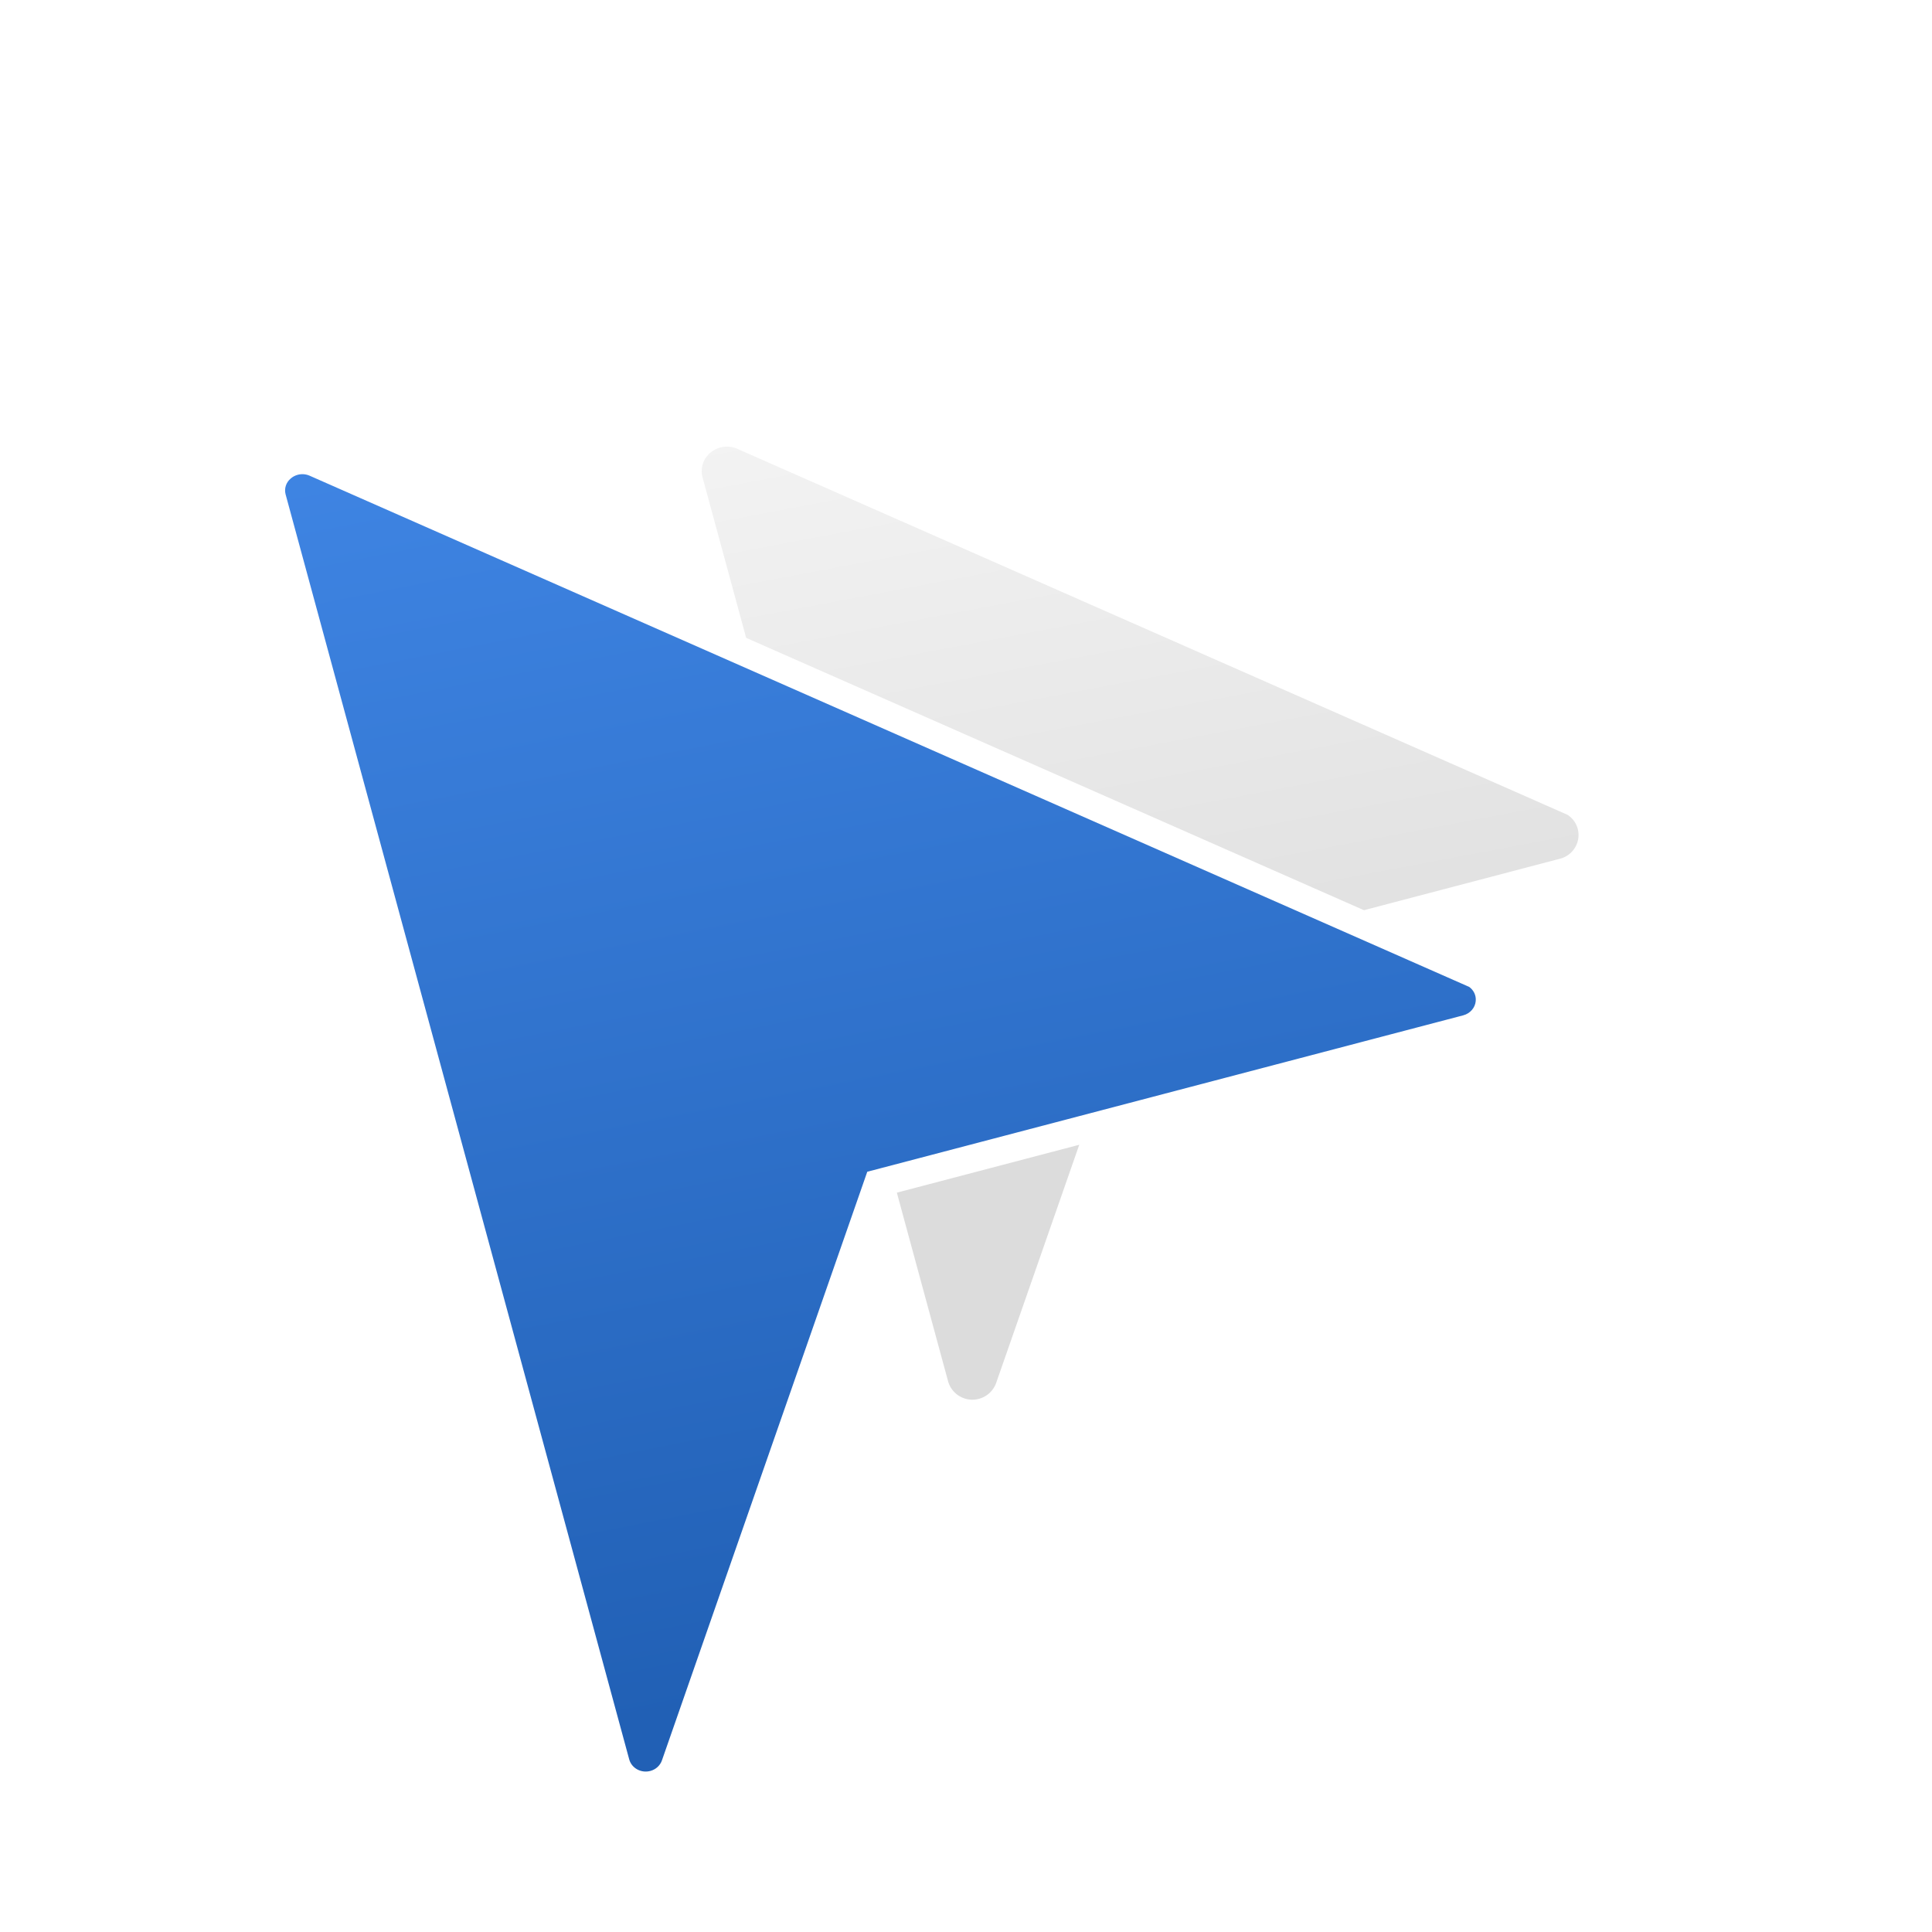 <svg xmlns="http://www.w3.org/2000/svg" xmlns:xlink="http://www.w3.org/1999/xlink" width="70" height="70" viewBox="0 0 70 70"><defs><style>.a{fill:#fff;stroke:#707070;}.b{clip-path:url(#a);}.c{stroke:#fff;stroke-width:0.5px;fill:url(#b);}.d{fill:url(#e);}.e,.f{stroke:none;}.f{fill:#fff;}.g{filter:url(#f);}.h{filter:url(#c);}</style><clipPath id="a"><rect class="a" width="70" height="70" transform="translate(-4179 575)"/></clipPath><linearGradient id="b" x1="0.224" y1="-0.16" x2="0.172" y2="0.773" gradientUnits="objectBoundingBox"><stop offset="0" stop-color="#f8f8f8"/><stop offset="1" stop-color="#dcdcdc"/></linearGradient><filter id="c" x="23.114" y="7.271" width="39.742" height="45.646" filterUnits="userSpaceOnUse"><feOffset dy="1" input="SourceAlpha"/><feGaussianBlur stdDeviation="0.5" result="d"/><feFlood flood-color="#323a45" flood-opacity="0.149"/><feComposite operator="in" in2="d"/><feComposite in="SourceGraphic"/></filter><linearGradient id="e" x1="0.831" x2="0.772" y2="1" gradientUnits="objectBoundingBox"><stop offset="0" stop-color="#4086e5"/><stop offset="1" stop-color="#2160b5"/></linearGradient><filter id="f" x="7.469" y="5.11" width="53.516" height="61.78" filterUnits="userSpaceOnUse"><feOffset dy="1" input="SourceAlpha"/><feGaussianBlur stdDeviation="0.5" result="g"/><feFlood flood-opacity="0.2"/><feComposite operator="in" in2="g"/><feComposite in="SourceGraphic"/></filter></defs><g class="b" transform="translate(4179 -575)"><g class="h" transform="matrix(1, 0, 0, 1, -4179, 575)"><path class="c" d="M27.294,20.685,1.882.258A1.174,1.174,0,0,0,.659.107,1.111,1.111,0,0,0,0,1.118L.113,34.936a1.161,1.161,0,0,0,2.113.635l8.832-12.978,15.51.081a1.139,1.139,0,0,0,1.082-.75,1.118,1.118,0,0,0-.358-1.253Z" transform="matrix(0.97, -0.26, 0.26, 0.97, 24.92, 15.27)"/></g><g class="g" transform="matrix(1, 0, 0, 1, -4179, 575)"><g class="d" transform="matrix(0.97, -0.26, 0.26, 0.97, 8.97, 15.65)"><path class="e" d="M 1.786 49.963 C 1.171 49.963 0.665 49.474 0.658 48.873 L 0.5 1.563 C 0.501 1.152 0.747 0.775 1.126 0.606 L 1.129 0.605 L 1.131 0.604 C 1.281 0.535 1.441 0.5 1.606 0.5 C 1.865 0.5 2.119 0.589 2.321 0.751 L 37.873 29.33 L 37.992 29.425 C 38.26 29.716 38.35 30.131 38.214 30.504 C 38.061 30.936 37.644 31.224 37.176 31.224 L 15.473 31.111 L 15.207 31.109 L 15.057 31.329 L 2.7 49.487 C 2.497 49.783 2.157 49.962 1.792 49.963 L 1.786 49.963 Z"/><path class="f" d="M 1.786 49.463 L 1.79 49.463 C 1.991 49.463 2.178 49.365 2.287 49.206 L 14.644 31.048 L 14.943 30.608 L 15.476 30.611 L 37.176 30.724 C 37.433 30.724 37.66 30.57 37.742 30.341 L 37.743 30.337 L 37.744 30.334 C 37.812 30.148 37.771 29.941 37.645 29.788 L 37.56 29.72 L 2.009 1.141 C 1.895 1.05 1.752 1 1.606 1 C 1.513 1 1.424 1.019 1.34 1.058 L 1.335 1.06 L 1.33 1.063 C 1.131 1.152 1.001 1.349 1 1.566 L 1.158 48.87 C 1.164 49.197 1.445 49.463 1.786 49.463 M 1.786 50.463 C 0.896 50.463 0.169 49.754 0.158 48.879 L -2.166748060972168e-07 1.565 C 0.001 0.956 0.36 0.401 0.922 0.149 C 1.14 0.049 1.374 4.193115273665171e-06 1.606 4.193115273665171e-06 C 1.973 4.193115273665171e-06 2.337 0.123 2.633 0.36 L 38.187 28.94 L 38.183 28.921 C 38.71 29.343 38.912 30.048 38.684 30.675 C 38.461 31.304 37.856 31.724 37.176 31.724 C 37.174 31.724 37.172 31.724 37.17 31.724 L 15.47 31.611 L 3.114 49.768 C 2.816 50.202 2.323 50.461 1.794 50.463 C 1.791 50.463 1.788 50.463 1.786 50.463 Z"/></g></g></g></svg>